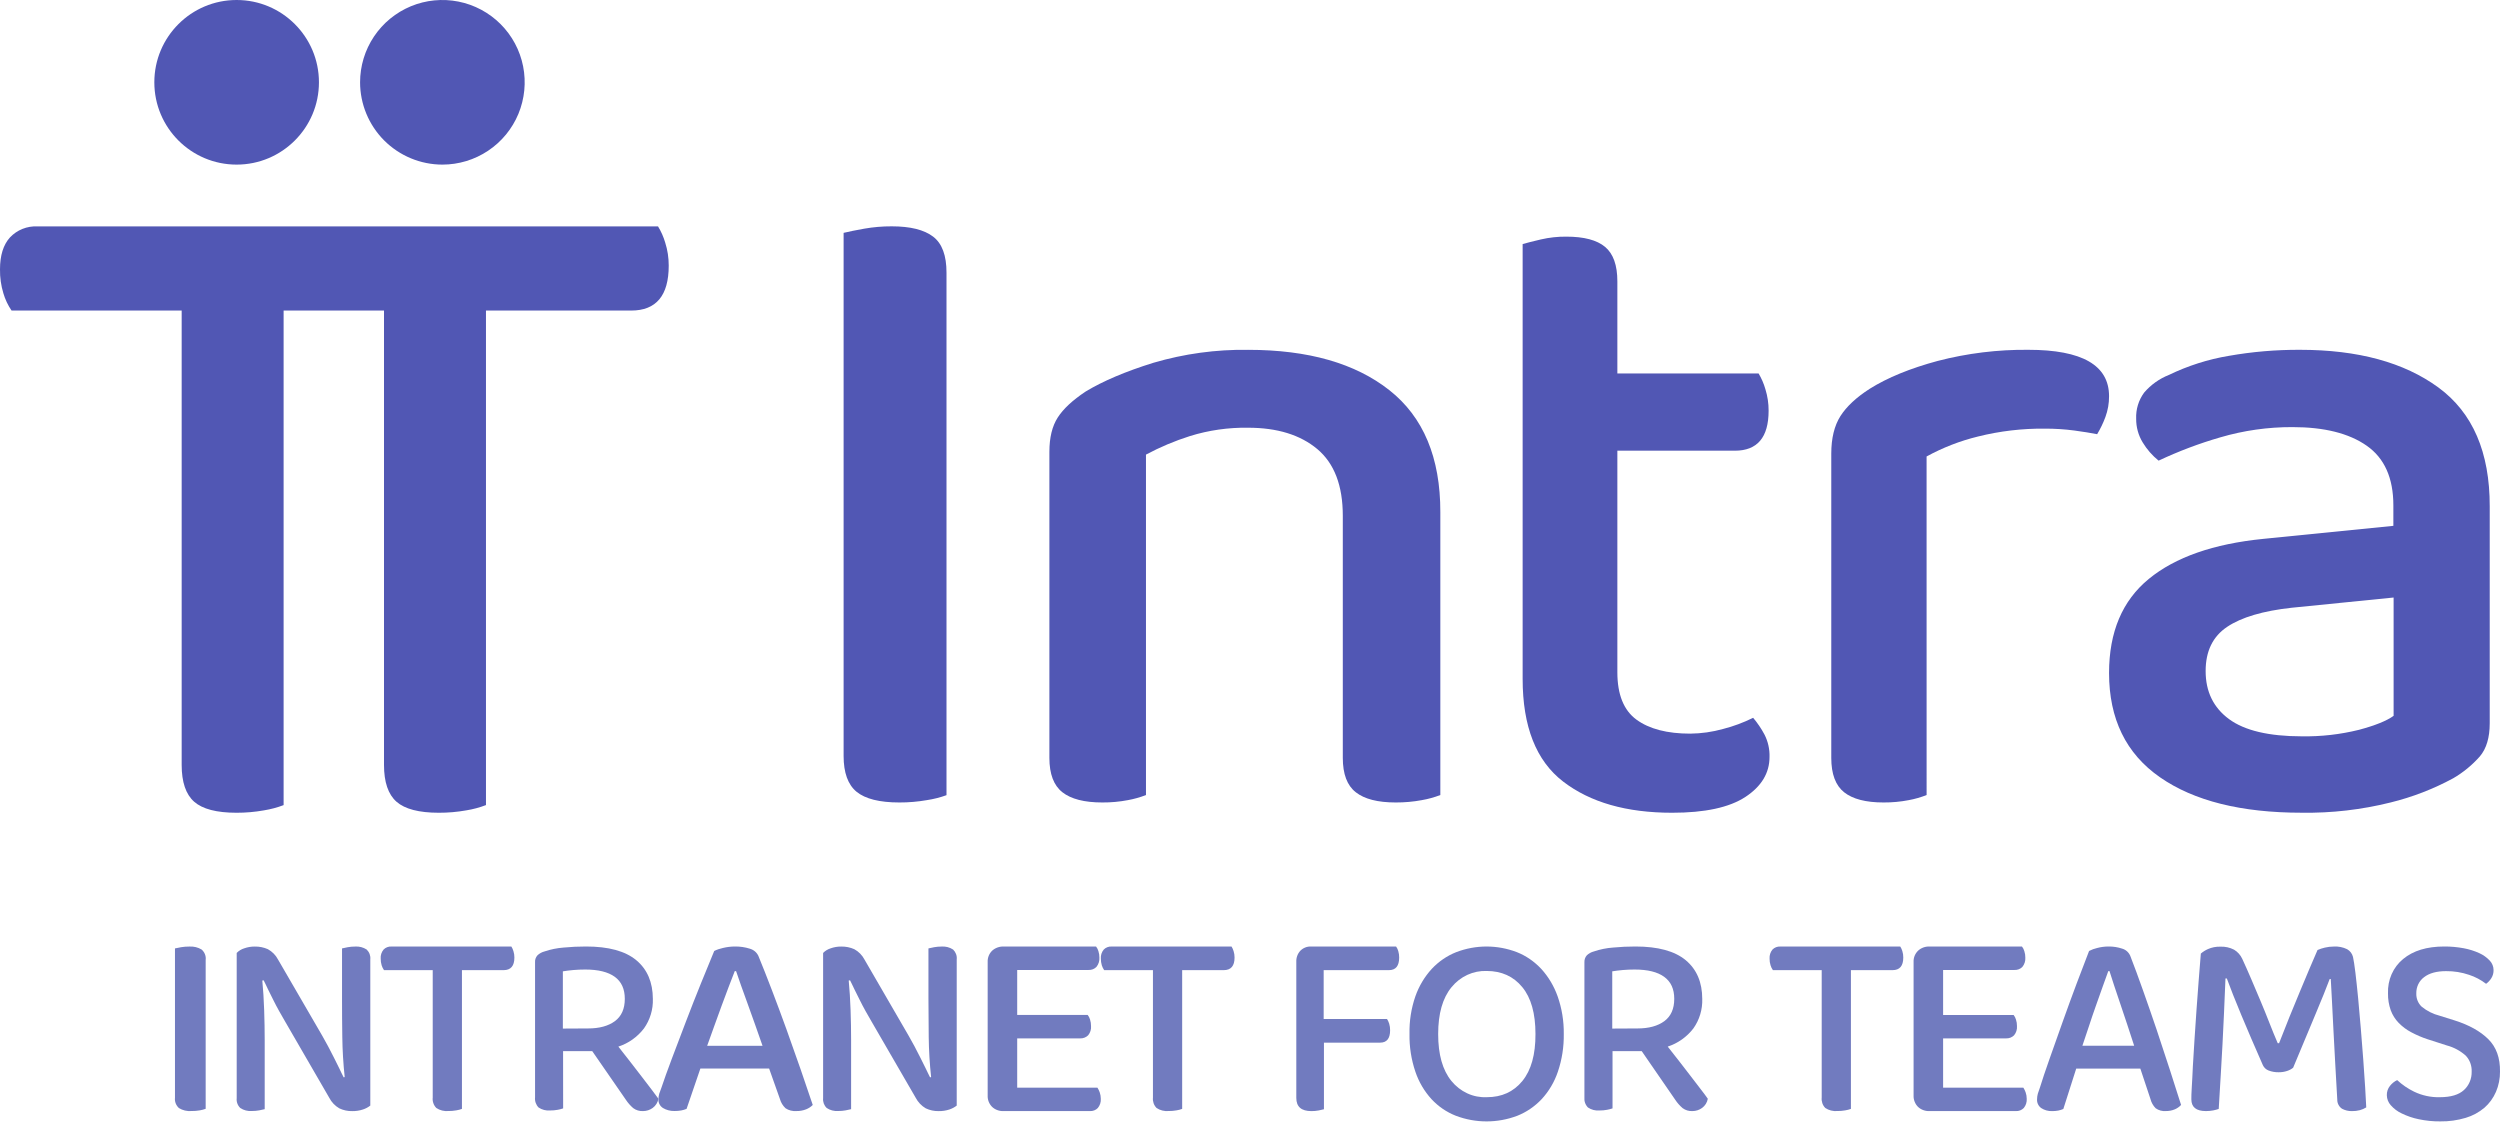 <svg width="90" height="41" viewBox="0 0 90 41" fill="none" xmlns="http://www.w3.org/2000/svg">
<path d="M7.193 39.973C7.096 39.99 6.997 39.998 6.898 39.997C6.736 40.011 6.574 39.973 6.439 39.889C6.388 39.84 6.349 39.783 6.324 39.719C6.3 39.655 6.291 39.588 6.299 39.521V34.143C6.354 34.13 6.428 34.116 6.521 34.099C6.618 34.084 6.717 34.075 6.816 34.076C6.973 34.066 7.129 34.104 7.26 34.184C7.313 34.232 7.354 34.29 7.379 34.355C7.404 34.419 7.413 34.488 7.404 34.556V39.917C7.336 39.942 7.265 39.961 7.193 39.973Z" fill="#717BBF"/>
<path d="M13.064 39.942C12.94 39.983 12.81 40.002 12.68 40C12.519 40.004 12.36 39.969 12.215 39.9C12.061 39.811 11.936 39.68 11.855 39.523L10.27 36.785C10.2 36.665 10.128 36.537 10.052 36.404C9.976 36.27 9.908 36.137 9.841 36.004C9.775 35.87 9.709 35.741 9.649 35.617C9.589 35.492 9.54 35.383 9.491 35.291L9.443 35.3C9.475 35.632 9.497 35.987 9.51 36.365C9.523 36.743 9.529 37.1 9.529 37.437V39.93C9.484 39.942 9.42 39.956 9.332 39.973C9.245 39.989 9.156 39.997 9.068 39.996C8.92 40.008 8.773 39.97 8.651 39.888C8.603 39.843 8.567 39.788 8.545 39.727C8.522 39.666 8.514 39.6 8.521 39.536V34.306C8.596 34.228 8.691 34.17 8.795 34.139C8.916 34.096 9.044 34.075 9.173 34.076C9.335 34.073 9.496 34.105 9.644 34.171C9.8 34.257 9.927 34.386 10.009 34.543L11.603 37.29C11.674 37.412 11.743 37.539 11.814 37.672C11.885 37.805 11.953 37.94 12.021 38.073L12.213 38.459C12.273 38.583 12.322 38.693 12.371 38.784L12.409 38.775C12.358 38.291 12.329 37.813 12.323 37.339C12.316 36.866 12.313 36.403 12.313 35.952V34.143C12.364 34.13 12.432 34.116 12.515 34.1C12.604 34.084 12.693 34.076 12.783 34.076C12.931 34.065 13.078 34.103 13.201 34.184C13.248 34.23 13.284 34.285 13.307 34.346C13.329 34.407 13.338 34.473 13.331 34.538V39.801C13.251 39.863 13.161 39.911 13.064 39.942Z" fill="#717BBF"/>
<path d="M16.63 34.924V39.92C16.564 39.944 16.496 39.962 16.427 39.973C16.334 39.989 16.239 39.998 16.144 39.997C15.99 40.011 15.835 39.973 15.707 39.887C15.659 39.838 15.623 39.779 15.601 39.715C15.578 39.65 15.57 39.582 15.578 39.514V34.924H13.823C13.787 34.871 13.758 34.812 13.739 34.751C13.715 34.672 13.704 34.59 13.705 34.509C13.696 34.392 13.733 34.276 13.809 34.184C13.845 34.147 13.889 34.118 13.938 34.099C13.987 34.08 14.039 34.072 14.092 34.075H18.409C18.441 34.126 18.466 34.182 18.483 34.239C18.507 34.315 18.519 34.393 18.518 34.471C18.518 34.774 18.389 34.925 18.13 34.925L16.63 34.924Z" fill="#717BBF"/>
<path d="M20.273 39.902C20.209 39.924 20.143 39.941 20.077 39.953C19.987 39.97 19.896 39.977 19.805 39.977C19.658 39.99 19.511 39.952 19.388 39.869C19.342 39.822 19.307 39.765 19.285 39.702C19.263 39.639 19.255 39.572 19.262 39.506V34.639C19.259 34.593 19.265 34.548 19.281 34.505C19.296 34.462 19.32 34.423 19.351 34.389C19.421 34.324 19.506 34.277 19.599 34.253C19.823 34.177 20.056 34.13 20.292 34.112C20.56 34.086 20.824 34.074 21.098 34.074C21.909 34.074 22.512 34.239 22.907 34.568C23.303 34.898 23.501 35.362 23.503 35.962C23.515 36.341 23.402 36.714 23.183 37.023C22.948 37.33 22.627 37.559 22.261 37.678C22.41 37.867 22.557 38.054 22.701 38.24C22.845 38.426 22.981 38.602 23.109 38.769C23.236 38.935 23.352 39.09 23.455 39.221C23.557 39.352 23.641 39.467 23.704 39.555C23.68 39.688 23.606 39.806 23.497 39.886C23.396 39.959 23.275 39.999 23.15 39.999C23.023 40.006 22.897 39.968 22.795 39.892C22.695 39.805 22.606 39.705 22.533 39.594L21.32 37.84H20.271L20.273 39.902ZM21.172 37.024C21.578 37.024 21.899 36.936 22.137 36.761C22.374 36.585 22.493 36.317 22.493 35.959C22.493 35.601 22.373 35.342 22.133 35.166C21.892 34.991 21.538 34.903 21.068 34.903C20.924 34.903 20.783 34.909 20.642 34.921C20.502 34.933 20.375 34.95 20.263 34.968V37.029L21.172 37.024Z" fill="#717BBF"/>
<path d="M27.688 38.466H25.214L24.717 39.919C24.655 39.944 24.591 39.964 24.525 39.976C24.445 39.99 24.363 39.997 24.282 39.996C24.135 40 23.989 39.962 23.866 39.888C23.812 39.853 23.769 39.806 23.741 39.75C23.713 39.695 23.7 39.634 23.704 39.574C23.704 39.505 23.714 39.436 23.734 39.369C23.755 39.303 23.782 39.229 23.815 39.147C23.903 38.88 24.027 38.537 24.185 38.116C24.343 37.695 24.513 37.252 24.692 36.781C24.87 36.31 25.053 35.852 25.235 35.399C25.417 34.947 25.58 34.558 25.712 34.235C25.81 34.186 25.916 34.15 26.025 34.127C26.168 34.092 26.314 34.074 26.462 34.074C26.641 34.072 26.819 34.098 26.988 34.151C27.058 34.17 27.123 34.204 27.178 34.25C27.232 34.296 27.275 34.353 27.303 34.416C27.451 34.776 27.613 35.186 27.789 35.646C27.965 36.106 28.141 36.58 28.317 37.067C28.492 37.554 28.661 38.032 28.824 38.501C28.987 38.971 29.132 39.396 29.259 39.779C29.192 39.846 29.111 39.9 29.021 39.935C28.912 39.978 28.794 40 28.675 39.998C28.534 40.009 28.394 39.974 28.279 39.897C28.18 39.804 28.111 39.688 28.076 39.56L27.688 38.466ZM26.451 34.961C26.383 35.131 26.31 35.325 26.228 35.539C26.146 35.754 26.062 35.981 25.974 36.219C25.887 36.456 25.799 36.697 25.712 36.941C25.624 37.185 25.539 37.42 25.458 37.648H27.451C27.364 37.396 27.274 37.141 27.183 36.884C27.092 36.628 27.003 36.382 26.919 36.147C26.835 35.913 26.756 35.694 26.681 35.488C26.606 35.281 26.546 35.106 26.499 34.961H26.451Z" fill="#717BBF"/>
<path d="M34.177 39.942C34.053 39.983 33.923 40.002 33.793 40C33.632 40.004 33.472 39.969 33.327 39.9C33.173 39.81 33.049 39.679 32.967 39.523L31.381 36.785C31.312 36.665 31.24 36.537 31.163 36.404C31.087 36.27 31.019 36.137 30.953 36.004C30.886 35.87 30.822 35.741 30.76 35.617C30.699 35.492 30.651 35.383 30.602 35.291L30.554 35.3C30.585 35.632 30.608 35.987 30.621 36.365C30.634 36.743 30.64 37.1 30.64 37.437V39.93C30.596 39.943 30.53 39.957 30.444 39.973C30.357 39.989 30.268 39.997 30.18 39.996C30.032 40.008 29.885 39.97 29.762 39.888C29.715 39.843 29.679 39.788 29.656 39.727C29.634 39.666 29.625 39.6 29.632 39.536V34.306C29.707 34.228 29.802 34.171 29.906 34.139C30.027 34.096 30.155 34.075 30.284 34.076C30.446 34.073 30.607 34.105 30.755 34.171C30.911 34.256 31.039 34.386 31.121 34.543L32.713 37.29C32.784 37.412 32.854 37.539 32.925 37.672C32.996 37.805 33.064 37.94 33.131 38.073C33.199 38.206 33.262 38.336 33.323 38.459C33.385 38.583 33.433 38.693 33.482 38.784L33.52 38.775C33.468 38.291 33.44 37.813 33.434 37.339C33.428 36.866 33.425 36.403 33.424 35.952V34.143C33.475 34.13 33.543 34.116 33.626 34.1C33.714 34.084 33.804 34.076 33.894 34.076C34.042 34.065 34.189 34.103 34.312 34.184C34.359 34.23 34.395 34.285 34.418 34.346C34.441 34.407 34.449 34.473 34.442 34.538V39.801C34.363 39.863 34.273 39.91 34.177 39.942Z" fill="#717BBF"/>
<path d="M35.717 39.849C35.663 39.795 35.621 39.731 35.593 39.661C35.566 39.591 35.553 39.516 35.556 39.44V34.63C35.553 34.556 35.565 34.481 35.593 34.411C35.62 34.342 35.663 34.278 35.717 34.225C35.773 34.174 35.839 34.135 35.912 34.109C35.984 34.083 36.061 34.071 36.138 34.075H39.458C39.497 34.124 39.526 34.181 39.543 34.241C39.568 34.317 39.579 34.396 39.578 34.475C39.586 34.595 39.549 34.713 39.472 34.808C39.436 34.845 39.392 34.875 39.343 34.894C39.293 34.913 39.24 34.922 39.187 34.919H36.619V36.538H39.157C39.196 36.588 39.225 36.644 39.242 36.704C39.266 36.78 39.278 36.859 39.277 36.939C39.288 37.059 39.25 37.178 39.172 37.272C39.135 37.308 39.091 37.337 39.041 37.356C38.992 37.375 38.939 37.384 38.886 37.382H36.619V39.157H39.508C39.541 39.208 39.568 39.264 39.589 39.322C39.615 39.397 39.629 39.476 39.629 39.556C39.637 39.675 39.599 39.794 39.522 39.888C39.486 39.926 39.442 39.955 39.392 39.974C39.343 39.993 39.29 40.002 39.237 39.999H36.138C36.061 40.003 35.984 39.992 35.911 39.966C35.839 39.941 35.773 39.901 35.717 39.849Z" fill="#717BBF"/>
<path d="M42.558 34.924V39.92C42.492 39.944 42.425 39.962 42.355 39.973C42.262 39.989 42.167 39.998 42.072 39.997C41.918 40.011 41.763 39.973 41.636 39.887C41.588 39.838 41.551 39.779 41.529 39.715C41.507 39.65 41.499 39.582 41.506 39.514V34.924H39.749C39.713 34.871 39.684 34.812 39.665 34.751C39.641 34.672 39.63 34.59 39.631 34.509C39.622 34.392 39.659 34.276 39.735 34.184C39.771 34.147 39.815 34.118 39.864 34.099C39.913 34.08 39.965 34.072 40.018 34.075H44.335C44.367 34.126 44.392 34.182 44.409 34.239C44.433 34.315 44.445 34.393 44.444 34.471C44.444 34.774 44.315 34.925 44.056 34.925L42.558 34.924Z" fill="#717BBF"/>
<path d="M66.633 34.924V39.92C66.567 39.944 66.499 39.962 66.429 39.973C66.336 39.99 66.241 39.998 66.146 39.997C65.992 40.011 65.837 39.972 65.71 39.887C65.662 39.838 65.626 39.779 65.604 39.715C65.582 39.65 65.574 39.582 65.581 39.515V34.924H63.824C63.787 34.871 63.758 34.812 63.74 34.751C63.715 34.672 63.703 34.591 63.705 34.509C63.697 34.392 63.734 34.276 63.809 34.184C63.845 34.147 63.889 34.118 63.938 34.099C63.987 34.081 64.039 34.072 64.092 34.075H68.409C68.442 34.126 68.467 34.181 68.484 34.239C68.508 34.314 68.519 34.393 68.518 34.471C68.518 34.774 68.389 34.925 68.132 34.925L66.633 34.924Z" fill="#717BBF"/>
<path d="M69.05 39.849C68.996 39.795 68.954 39.731 68.927 39.661C68.899 39.591 68.886 39.516 68.889 39.44V34.63C68.886 34.556 68.898 34.481 68.926 34.411C68.954 34.342 68.996 34.279 69.05 34.226C69.106 34.174 69.172 34.134 69.245 34.108C69.317 34.082 69.394 34.071 69.471 34.075H72.791C72.83 34.124 72.859 34.181 72.876 34.241C72.901 34.317 72.913 34.396 72.912 34.475C72.92 34.595 72.882 34.713 72.806 34.808C72.769 34.846 72.725 34.875 72.676 34.894C72.627 34.913 72.574 34.922 72.521 34.919H69.952V36.539H72.49C72.529 36.588 72.558 36.644 72.575 36.704C72.6 36.78 72.612 36.859 72.611 36.939C72.621 37.059 72.583 37.178 72.506 37.272C72.469 37.308 72.424 37.337 72.375 37.356C72.326 37.375 72.273 37.384 72.22 37.382H69.952V39.157H72.841C72.874 39.208 72.901 39.264 72.922 39.322C72.949 39.397 72.962 39.476 72.962 39.556C72.97 39.675 72.933 39.794 72.856 39.888C72.819 39.926 72.775 39.955 72.726 39.974C72.677 39.993 72.624 40.002 72.571 39.999H69.471C69.394 40.003 69.317 39.992 69.245 39.966C69.172 39.941 69.106 39.901 69.05 39.849Z" fill="#717BBF"/>
<path d="M77.052 38.469H74.744L74.28 39.923C74.222 39.948 74.162 39.968 74.1 39.98C74.025 39.994 73.949 40.001 73.873 40C73.736 40.004 73.601 39.967 73.486 39.892C73.436 39.857 73.395 39.809 73.369 39.754C73.342 39.699 73.33 39.638 73.334 39.577C73.334 39.508 73.344 39.439 73.362 39.373C73.381 39.307 73.406 39.233 73.438 39.15C73.52 38.883 73.635 38.539 73.784 38.118C73.932 37.698 74.09 37.253 74.257 36.783C74.424 36.314 74.592 35.853 74.762 35.4C74.933 34.946 75.085 34.558 75.207 34.235C75.3 34.186 75.399 34.15 75.501 34.127C75.634 34.092 75.77 34.074 75.907 34.074C76.074 34.072 76.24 34.098 76.399 34.151C76.465 34.17 76.525 34.204 76.576 34.25C76.626 34.296 76.666 34.353 76.692 34.417C76.832 34.777 76.983 35.187 77.146 35.647C77.31 36.108 77.474 36.582 77.639 37.069C77.802 37.556 77.96 38.035 78.112 38.504C78.263 38.973 78.399 39.398 78.519 39.778C78.456 39.846 78.38 39.899 78.296 39.935C78.194 39.978 78.084 39.999 77.973 39.998C77.842 40.009 77.712 39.974 77.604 39.897C77.512 39.804 77.447 39.687 77.415 39.56L77.052 38.469ZM75.898 34.961C75.834 35.132 75.766 35.325 75.689 35.54C75.613 35.755 75.535 35.982 75.449 36.217C75.363 36.451 75.285 36.696 75.203 36.94C75.121 37.184 75.042 37.419 74.966 37.647H76.83C76.748 37.395 76.665 37.14 76.58 36.882C76.495 36.626 76.412 36.38 76.333 36.145C76.255 35.911 76.181 35.692 76.111 35.485C76.041 35.279 75.985 35.104 75.941 34.958L75.898 34.961Z" fill="#717BBF"/>
<path d="M82.553 38.438C82.49 38.489 82.417 38.528 82.339 38.553C82.239 38.587 82.133 38.603 82.027 38.601C81.906 38.603 81.785 38.582 81.671 38.539C81.625 38.522 81.583 38.495 81.547 38.462C81.511 38.428 81.482 38.387 81.462 38.343C81.163 37.665 80.905 37.064 80.687 36.541C80.469 36.017 80.295 35.578 80.166 35.225H80.117C80.097 35.679 80.08 36.096 80.064 36.476C80.048 36.856 80.03 37.228 80.01 37.593C79.99 37.958 79.969 38.327 79.947 38.704C79.925 39.081 79.899 39.488 79.874 39.922C79.808 39.944 79.742 39.962 79.674 39.975C79.589 39.991 79.502 39.999 79.415 39.999C79.065 39.999 78.889 39.858 78.889 39.577C78.889 39.494 78.889 39.347 78.904 39.141C78.92 38.935 78.927 38.679 78.943 38.388C78.96 38.097 78.979 37.777 79.002 37.425C79.025 37.073 79.048 36.718 79.074 36.356C79.099 35.995 79.126 35.641 79.153 35.293C79.179 34.945 79.205 34.623 79.23 34.329C79.307 34.262 79.394 34.208 79.488 34.166C79.627 34.105 79.779 34.076 79.931 34.08C80.104 34.072 80.275 34.11 80.427 34.189C80.556 34.267 80.658 34.381 80.72 34.516C80.824 34.741 80.931 34.981 81.042 35.241C81.153 35.5 81.264 35.761 81.375 36.026C81.485 36.291 81.596 36.556 81.696 36.817C81.796 37.079 81.901 37.325 81.998 37.555H82.047C82.17 37.236 82.295 36.92 82.422 36.606C82.55 36.292 82.674 35.992 82.793 35.705C82.912 35.414 83.026 35.143 83.134 34.891C83.242 34.639 83.341 34.409 83.431 34.2C83.516 34.164 83.604 34.135 83.694 34.114C83.799 34.089 83.907 34.076 84.015 34.076C84.182 34.065 84.349 34.099 84.498 34.172C84.55 34.202 84.596 34.242 84.632 34.29C84.668 34.338 84.693 34.392 84.708 34.45C84.733 34.564 84.763 34.755 84.795 35.02C84.827 35.284 84.859 35.59 84.893 35.936C84.926 36.281 84.957 36.646 84.99 37.033C85.023 37.42 85.052 37.796 85.078 38.154C85.103 38.513 85.126 38.848 85.146 39.151C85.166 39.454 85.178 39.696 85.185 39.866C85.114 39.91 85.037 39.944 84.956 39.966C84.862 39.99 84.766 40.002 84.669 40C84.544 40.002 84.421 39.973 84.312 39.914C84.258 39.878 84.214 39.829 84.185 39.772C84.155 39.715 84.14 39.651 84.142 39.587C84.117 39.151 84.092 38.723 84.069 38.302C84.045 37.882 84.024 37.482 84.005 37.104C83.986 36.727 83.969 36.379 83.952 36.059C83.936 35.74 83.921 35.467 83.908 35.244H83.869C83.747 35.57 83.579 35.986 83.367 36.49C83.156 36.995 82.884 37.645 82.553 38.438Z" fill="#717BBF"/>
<path d="M87.836 39.499C88.227 39.499 88.515 39.413 88.701 39.242C88.791 39.161 88.863 39.059 88.911 38.944C88.96 38.829 88.983 38.704 88.98 38.578C88.984 38.472 88.968 38.366 88.931 38.267C88.895 38.169 88.839 38.079 88.768 38.004C88.571 37.828 88.338 37.703 88.089 37.637L87.391 37.412C87.188 37.346 86.991 37.261 86.801 37.159C86.635 37.072 86.483 36.958 86.35 36.821C86.227 36.694 86.13 36.541 86.067 36.371C85.998 36.177 85.965 35.97 85.968 35.762C85.959 35.525 86.003 35.288 86.098 35.072C86.193 34.857 86.335 34.669 86.513 34.524C86.875 34.224 87.368 34.074 87.993 34.074C88.229 34.073 88.466 34.094 88.699 34.138C88.892 34.174 89.081 34.233 89.261 34.316C89.4 34.379 89.527 34.47 89.633 34.584C89.675 34.628 89.709 34.681 89.732 34.739C89.755 34.796 89.768 34.859 89.768 34.922C89.771 35.025 89.743 35.127 89.689 35.213C89.639 35.294 89.574 35.363 89.499 35.417C89.314 35.275 89.108 35.166 88.89 35.095C88.621 35.003 88.34 34.958 88.057 34.961C87.717 34.961 87.452 35.034 87.266 35.179C87.178 35.244 87.106 35.332 87.057 35.434C87.009 35.536 86.984 35.649 86.987 35.764C86.984 35.854 87 35.944 87.034 36.027C87.068 36.11 87.119 36.184 87.183 36.243C87.373 36.397 87.592 36.506 87.825 36.565L88.364 36.734C88.884 36.898 89.289 37.123 89.578 37.409C89.867 37.695 90.007 38.085 90 38.578C90.002 38.829 89.953 39.078 89.855 39.306C89.759 39.527 89.618 39.722 89.442 39.876C89.242 40.045 89.013 40.169 88.767 40.242C88.469 40.331 88.161 40.375 87.851 40.37C87.589 40.373 87.327 40.346 87.07 40.291C86.86 40.248 86.656 40.178 86.461 40.083C86.312 40.014 86.177 39.913 86.066 39.786C85.979 39.69 85.929 39.563 85.926 39.43C85.922 39.307 85.963 39.186 86.038 39.093C86.108 39.003 86.198 38.931 86.298 38.884C86.481 39.053 86.686 39.193 86.907 39.3C87.198 39.44 87.516 39.508 87.836 39.499Z" fill="#717BBF"/>
<path d="M50.259 34.075C50.295 34.124 50.322 34.18 50.338 34.24C50.36 34.315 50.371 34.393 50.37 34.471C50.37 34.774 50.247 34.925 50.002 34.925H47.652V36.684H49.933C49.966 36.736 49.992 36.793 50.011 36.853C50.034 36.93 50.045 37.01 50.044 37.09C50.044 37.387 49.923 37.535 49.685 37.535H47.662V39.933C47.619 39.945 47.556 39.96 47.473 39.976C47.387 39.992 47.299 40.001 47.211 40C46.848 40 46.667 39.843 46.667 39.526V34.625C46.664 34.551 46.675 34.477 46.701 34.408C46.726 34.339 46.765 34.277 46.815 34.224C46.866 34.173 46.927 34.134 46.993 34.108C47.06 34.082 47.13 34.071 47.201 34.075H50.259Z" fill="#717BBF"/>
<path d="M56.296 37.223C56.303 37.686 56.231 38.147 56.083 38.583C55.958 38.953 55.759 39.289 55.5 39.569C55.251 39.833 54.952 40.037 54.622 40.168C53.907 40.438 53.127 40.438 52.412 40.168C52.081 40.039 51.781 39.835 51.534 39.569C51.277 39.288 51.079 38.952 50.954 38.583C50.806 38.147 50.734 37.686 50.742 37.223C50.732 36.76 50.804 36.3 50.954 35.866C51.084 35.498 51.284 35.163 51.542 34.881C51.792 34.614 52.093 34.408 52.425 34.277C53.13 34.007 53.902 34.007 54.607 34.277C54.938 34.408 55.237 34.615 55.486 34.881C55.743 35.163 55.943 35.498 56.074 35.866C56.227 36.3 56.302 36.76 56.296 37.223ZM55.277 37.223C55.277 36.483 55.119 35.92 54.801 35.535C54.484 35.149 54.057 34.956 53.521 34.955C53.282 34.946 53.044 34.994 52.825 35.095C52.606 35.196 52.411 35.348 52.255 35.539C51.934 35.929 51.774 36.491 51.774 37.227C51.774 37.963 51.933 38.526 52.251 38.915C52.408 39.108 52.604 39.261 52.825 39.362C53.045 39.464 53.285 39.51 53.525 39.499C54.062 39.499 54.489 39.305 54.806 38.915C55.123 38.526 55.28 37.962 55.277 37.223Z" fill="#717BBF"/>
<path d="M58.051 39.902C57.987 39.923 57.921 39.941 57.854 39.953C57.765 39.97 57.674 39.978 57.583 39.977C57.436 39.99 57.289 39.953 57.166 39.869C57.12 39.822 57.084 39.765 57.062 39.702C57.04 39.639 57.033 39.572 57.039 39.506V34.639C57.037 34.594 57.044 34.548 57.059 34.505C57.074 34.462 57.097 34.423 57.128 34.389C57.198 34.324 57.283 34.277 57.376 34.253C57.601 34.177 57.834 34.129 58.071 34.112C58.339 34.086 58.603 34.074 58.876 34.074C59.688 34.074 60.292 34.239 60.687 34.568C61.082 34.898 61.28 35.362 61.281 35.962C61.293 36.341 61.181 36.714 60.962 37.023C60.726 37.33 60.404 37.558 60.038 37.678C60.188 37.867 60.335 38.054 60.479 38.24C60.622 38.425 60.758 38.601 60.886 38.768C61.014 38.936 61.13 39.09 61.233 39.221C61.337 39.352 61.419 39.467 61.481 39.555C61.458 39.688 61.384 39.807 61.275 39.886C61.174 39.959 61.053 39.999 60.929 39.999C60.801 40.006 60.675 39.968 60.573 39.892C60.472 39.805 60.383 39.705 60.31 39.594L59.101 37.84H58.051V39.902ZM58.952 37.024C59.357 37.024 59.679 36.936 59.917 36.761C60.154 36.585 60.273 36.317 60.273 35.959C60.273 35.601 60.152 35.342 59.911 35.166C59.671 34.991 59.317 34.903 58.846 34.903C58.702 34.903 58.56 34.909 58.42 34.921C58.281 34.933 58.154 34.95 58.041 34.968V37.029L58.952 37.024Z" fill="#717BBF"/>
<path d="M33.365 28.805C33.039 28.862 32.709 28.89 32.377 28.889C31.662 28.889 31.149 28.759 30.837 28.504C30.526 28.249 30.37 27.818 30.37 27.216V8.383C30.554 8.338 30.802 8.288 31.114 8.232C31.44 8.175 31.77 8.147 32.101 8.148C32.77 8.148 33.266 8.271 33.59 8.517C33.914 8.762 34.076 9.197 34.074 9.821V28.626C33.845 28.709 33.607 28.769 33.365 28.805Z" fill="#5157B4"/>
<path d="M47.421 16.165C46.808 15.653 45.977 15.398 44.93 15.398C44.222 15.387 43.516 15.488 42.839 15.698C42.292 15.872 41.761 16.095 41.255 16.366V28.621C41.044 28.704 40.826 28.765 40.603 28.805C40.3 28.863 39.992 28.891 39.684 28.889C39.038 28.889 38.558 28.766 38.246 28.521C37.934 28.276 37.778 27.864 37.778 27.285V16.266C37.778 15.754 37.878 15.342 38.079 15.03C38.279 14.718 38.614 14.407 39.082 14.096C39.706 13.718 40.519 13.373 41.523 13.06C42.63 12.735 43.78 12.577 44.934 12.594C47.095 12.594 48.789 13.078 50.017 14.046C51.244 15.014 51.855 16.477 51.852 18.436V28.621C51.636 28.704 51.412 28.766 51.184 28.805C50.875 28.863 50.561 28.89 50.247 28.889C49.595 28.889 49.121 28.766 48.808 28.521C48.495 28.276 48.341 27.864 48.341 27.285V18.569C48.341 17.479 48.034 16.678 47.421 16.165Z" fill="#5157B4"/>
<path d="M58.914 25.908C59.373 26.243 60.018 26.411 60.849 26.411C61.248 26.407 61.645 26.351 62.03 26.243C62.403 26.148 62.766 26.013 63.113 25.841C63.27 26.027 63.407 26.229 63.522 26.445C63.648 26.692 63.711 26.969 63.703 27.248C63.703 27.829 63.413 28.309 62.834 28.69C62.254 29.07 61.374 29.26 60.194 29.259C58.554 29.259 57.247 28.885 56.274 28.137C55.3 27.388 54.814 26.154 54.815 24.435V8.786C54.967 8.743 55.186 8.686 55.47 8.62C55.772 8.55 56.08 8.516 56.389 8.519C57.023 8.519 57.488 8.642 57.783 8.888C58.078 9.134 58.225 9.547 58.225 10.127V13.444H63.309C63.415 13.622 63.498 13.814 63.555 14.014C63.632 14.263 63.671 14.523 63.67 14.785C63.67 15.745 63.265 16.225 62.456 16.225H58.225V24.201C58.225 25.004 58.455 25.573 58.914 25.908Z" fill="#5157B4"/>
<path d="M69.358 28.621C69.15 28.703 68.935 28.765 68.715 28.805C68.416 28.863 68.112 28.891 67.807 28.889C67.169 28.889 66.696 28.766 66.388 28.521C66.08 28.276 65.926 27.864 65.926 27.285V16.332C65.926 15.777 66.036 15.326 66.255 14.98C66.475 14.635 66.827 14.306 67.312 13.995C67.95 13.595 68.765 13.261 69.755 12.994C70.822 12.717 71.92 12.582 73.021 12.593C74.957 12.593 75.925 13.149 75.926 14.262C75.928 14.519 75.883 14.774 75.794 15.014C75.715 15.229 75.615 15.436 75.497 15.631C75.277 15.587 75.002 15.543 74.672 15.498C74.322 15.452 73.969 15.43 73.615 15.431C72.804 15.423 71.994 15.518 71.206 15.715C70.562 15.872 69.94 16.114 69.357 16.433L69.358 28.621Z" fill="#5157B4"/>
<path d="M82.799 12.593C84.887 12.593 86.548 13.045 87.783 13.95C89.018 14.855 89.633 16.281 89.63 18.226V26.038C89.63 26.552 89.512 26.949 89.276 27.229C89.001 27.541 88.677 27.807 88.317 28.017C87.605 28.403 86.847 28.696 86.061 28.889C85.015 29.15 83.939 29.274 82.862 29.258C80.684 29.258 78.984 28.833 77.761 27.983C76.537 27.133 75.926 25.881 75.926 24.227C75.926 22.752 76.403 21.623 77.357 20.841C78.311 20.059 79.686 19.578 81.482 19.399L86.161 18.93V18.192C86.161 17.209 85.841 16.493 85.202 16.046C84.562 15.598 83.67 15.375 82.526 15.376C81.648 15.373 80.775 15.497 79.933 15.744C79.171 15.964 78.428 16.245 77.71 16.583C77.482 16.4 77.289 16.179 77.138 15.929C76.981 15.672 76.899 15.375 76.902 15.074C76.888 14.737 76.989 14.406 77.189 14.134C77.429 13.853 77.735 13.634 78.08 13.498C78.762 13.168 79.488 12.936 80.236 12.811C81.082 12.662 81.94 12.589 82.799 12.593ZM82.866 26.508C83.559 26.519 84.252 26.44 84.925 26.273C85.508 26.117 85.924 25.949 86.17 25.77V21.511L82.5 21.879C81.468 21.992 80.693 22.221 80.177 22.567C79.66 22.913 79.402 23.444 79.403 24.16C79.403 24.898 79.683 25.473 80.244 25.887C80.805 26.3 81.679 26.507 82.866 26.508Z" fill="#5157B4"/>
<path d="M23.948 8.736C23.888 8.53 23.801 8.333 23.689 8.15H1.348C1.164 8.141 0.981 8.172 0.81 8.24C0.64 8.308 0.486 8.413 0.36 8.546C0.12 8.81 0 9.194 0 9.699C-0.004 9.991 0.037 10.281 0.122 10.56C0.187 10.781 0.286 10.99 0.416 11.18H6.54V27.537C6.54 28.157 6.691 28.599 6.991 28.863C7.291 29.126 7.799 29.259 8.514 29.259C8.845 29.26 9.176 29.231 9.502 29.173C9.744 29.134 9.981 29.071 10.21 28.984V11.18H13.824V27.537C13.824 28.157 13.975 28.599 14.275 28.863C14.575 29.126 15.083 29.259 15.798 29.259C16.129 29.26 16.46 29.231 16.786 29.173C17.028 29.134 17.266 29.071 17.495 28.983V11.18H22.723C23.624 11.18 24.074 10.641 24.074 9.562C24.075 9.281 24.033 9.003 23.948 8.736Z" fill="#5157B4"/>
<path d="M15.925 5.926C16.511 5.926 17.084 5.753 17.571 5.427C18.059 5.102 18.439 4.639 18.663 4.098C18.887 3.556 18.946 2.96 18.832 2.386C18.718 1.811 18.436 1.283 18.021 0.868C17.607 0.454 17.079 0.171 16.504 0.057C15.93 -0.057 15.334 0.001 14.792 0.225C14.251 0.45 13.788 0.829 13.462 1.317C13.137 1.804 12.963 2.377 12.963 2.963C12.964 3.748 13.276 4.501 13.831 5.057C14.387 5.612 15.139 5.925 15.925 5.926Z" fill="#5157B4"/>
<path d="M8.519 5.926C10.155 5.926 11.482 4.599 11.482 2.963C11.482 1.327 10.155 0 8.519 0C6.882 0 5.556 1.327 5.556 2.963C5.556 4.599 6.882 5.926 8.519 5.926Z" fill="#5157B4"/>
</svg>
